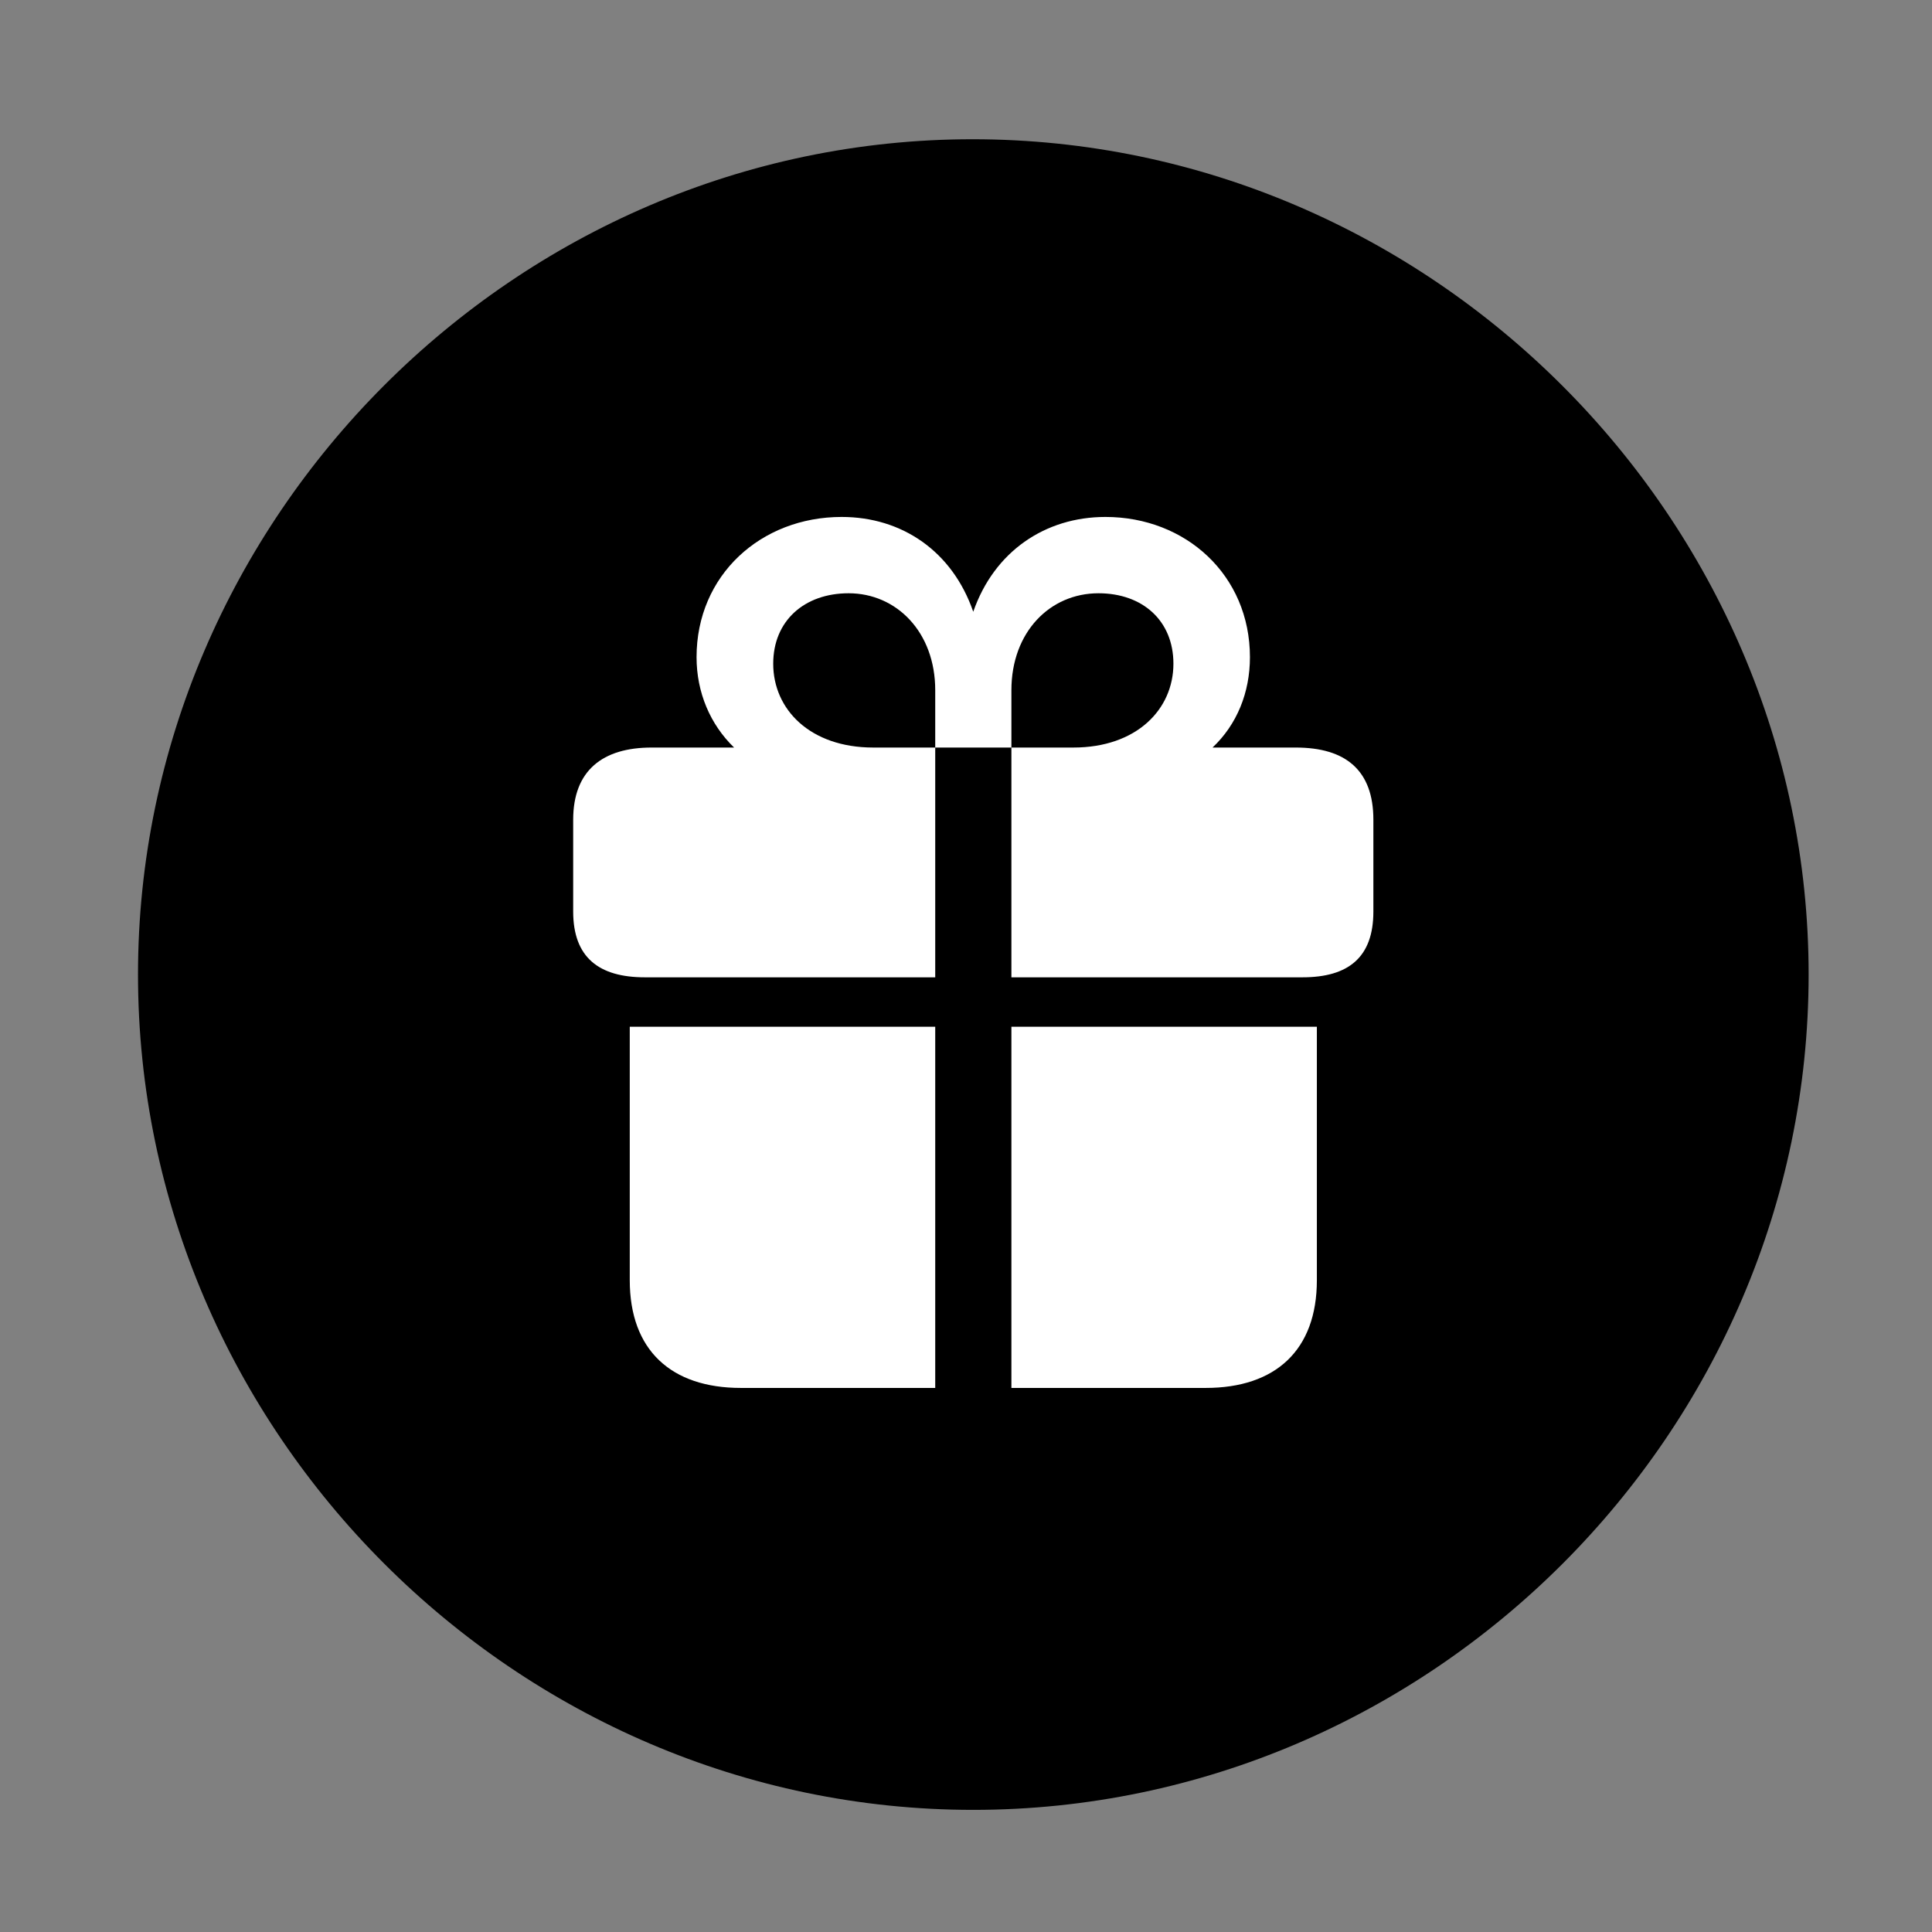 <svg width="28" height="28" viewBox="0 0 28 28" fill="none" xmlns="http://www.w3.org/2000/svg">
<rect x="0" y="0" width="28" height="28" fill="#808080" stroke="none"/>
<path d="M14.105 26.23C20.737 26.23 26.212 20.755 26.212 14.123C26.212 7.503 20.727 2.018 14.095 2.018C7.475 2.018 2 7.503 2 14.123C2 20.755 7.485 26.23 14.105 26.23Z" fill="black"/>
<path d="M9.127 18.554V14.88H13.554V20.115H10.738C9.727 20.115 9.127 19.568 9.127 18.554ZM14.658 20.115V14.88H19.085V18.554C19.085 19.568 18.485 20.115 17.474 20.115H14.658ZM8.307 13.211V11.88C8.307 11.165 8.736 10.834 9.443 10.834H10.639C10.294 10.5 10.095 10.037 10.095 9.524C10.095 8.335 11.028 7.492 12.198 7.492C13.074 7.492 13.803 7.991 14.105 8.866C14.409 7.991 15.148 7.492 16.021 7.492C17.184 7.492 18.115 8.335 18.115 9.524C18.115 10.037 17.927 10.5 17.573 10.834H18.779C19.504 10.834 19.904 11.165 19.904 11.88V13.211C19.904 13.877 19.54 14.164 18.876 14.164H14.658V10.834H15.556C16.471 10.834 17.006 10.282 17.006 9.619C17.006 8.995 16.559 8.598 15.92 8.598C15.218 8.598 14.658 9.159 14.658 10.003V10.834H13.554V10.003C13.554 9.159 12.992 8.598 12.299 8.598C11.66 8.598 11.206 8.995 11.206 9.619C11.206 10.282 11.741 10.834 12.656 10.834H13.554V14.164H9.346C8.681 14.164 8.307 13.877 8.307 13.211Z" fill="white"/>
</svg>
